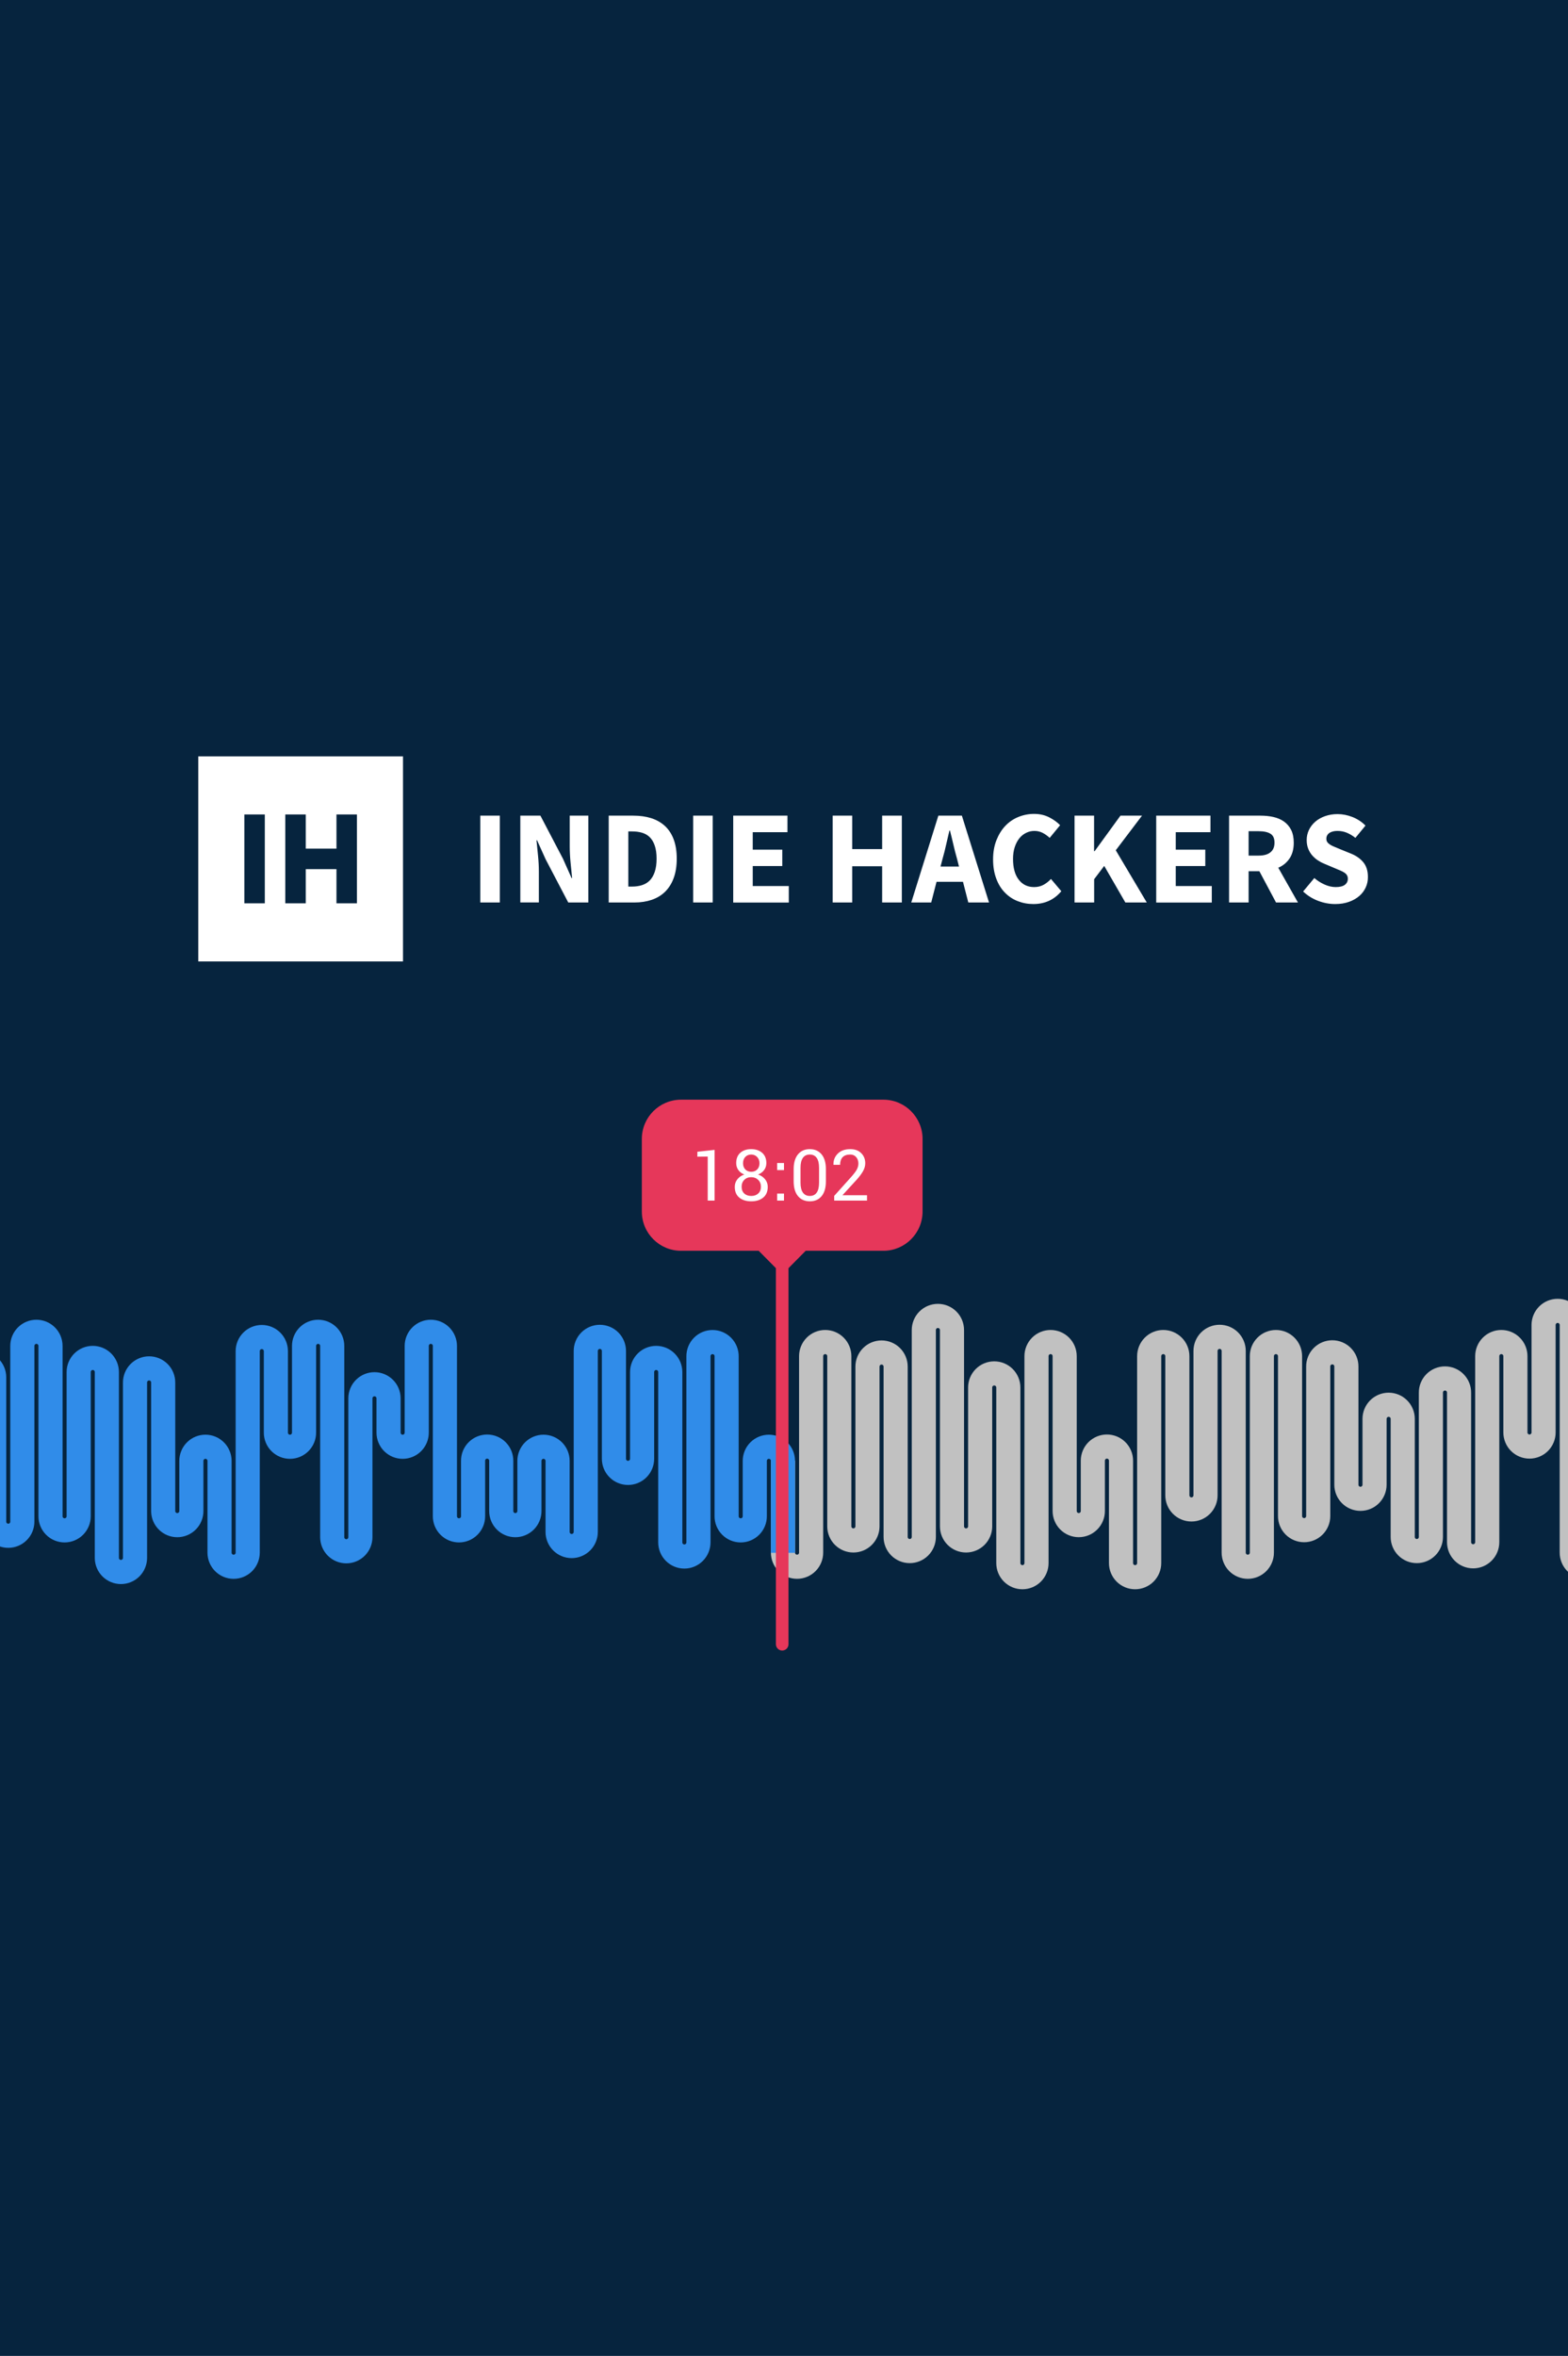 <svg width="325" height="488" viewBox="0 0 325 488" fill="none" xmlns="http://www.w3.org/2000/svg">
<path d="M0 0H325V488H0V0Z" fill="#06243E"/>
<path d="M162.284 302.562V321.613C162.284 322.388 162.592 323.131 163.139 323.679C163.687 324.227 164.429 324.535 165.204 324.535C165.978 324.535 166.721 324.227 167.268 323.679C167.816 323.131 168.123 322.388 168.123 321.613V280.914C168.123 280.139 168.431 279.395 168.978 278.847C169.526 278.299 170.269 277.991 171.043 277.991C171.817 277.991 172.56 278.299 173.107 278.847C173.655 279.395 173.963 280.139 173.963 280.914V316.2C173.972 316.969 174.284 317.703 174.83 318.243C175.377 318.784 176.114 319.087 176.882 319.087C177.65 319.087 178.387 318.784 178.933 318.243C179.48 317.703 179.792 316.969 179.801 316.2V283.079C179.801 282.304 180.109 281.56 180.656 281.012C181.204 280.464 181.946 280.156 182.721 280.156C183.495 280.156 184.238 280.464 184.785 281.012C185.333 281.56 185.64 282.304 185.64 283.079V318.365C185.64 319.14 185.948 319.884 186.496 320.432C187.043 320.98 187.786 321.288 188.56 321.288C189.334 321.288 190.077 320.98 190.624 320.432C191.172 319.884 191.48 319.14 191.48 318.365V275.502C191.48 275.118 191.555 274.738 191.702 274.383C191.849 274.029 192.064 273.706 192.335 273.435C192.606 273.164 192.928 272.948 193.282 272.801C193.636 272.655 194.016 272.579 194.399 272.579C194.783 272.579 195.162 272.655 195.516 272.801C195.871 272.948 196.192 273.164 196.464 273.435C196.735 273.706 196.95 274.029 197.096 274.383C197.243 274.738 197.319 275.118 197.319 275.502V316.2C197.328 316.969 197.64 317.703 198.187 318.243C198.733 318.784 199.47 319.087 200.238 319.087C201.006 319.087 201.743 318.784 202.29 318.243C202.836 317.703 203.148 316.969 203.157 316.2V287.408C203.157 286.633 203.465 285.89 204.013 285.342C204.56 284.794 205.303 284.486 206.077 284.486C206.851 284.486 207.594 284.794 208.141 285.342C208.689 285.89 208.997 286.633 208.997 287.408V323.777C208.997 324.553 209.304 325.296 209.852 325.844C210.399 326.392 211.142 326.7 211.916 326.7C212.691 326.7 213.433 326.392 213.981 325.844C214.528 325.296 214.836 324.553 214.836 323.777V280.914C214.836 280.53 214.911 280.15 215.058 279.795C215.205 279.441 215.42 279.119 215.691 278.847C215.962 278.576 216.284 278.361 216.638 278.214C216.992 278.067 217.372 277.991 217.755 277.991C218.139 277.991 218.518 278.067 218.873 278.214C219.227 278.361 219.549 278.576 219.82 278.847C220.091 279.119 220.306 279.441 220.453 279.795C220.599 280.15 220.675 280.53 220.675 280.914V312.953C220.67 313.34 220.742 313.724 220.887 314.083C221.031 314.442 221.245 314.768 221.517 315.043C221.789 315.319 222.112 315.537 222.469 315.686C222.825 315.835 223.208 315.912 223.594 315.912C223.981 315.912 224.363 315.835 224.72 315.686C225.077 315.537 225.4 315.319 225.672 315.043C225.943 314.768 226.157 314.442 226.302 314.083C226.447 313.724 226.518 313.34 226.514 312.953V302.562C226.514 301.787 226.821 301.044 227.369 300.496C227.916 299.947 228.659 299.64 229.433 299.64C230.208 299.64 230.95 299.947 231.498 300.496C232.045 301.044 232.353 301.787 232.353 302.562V323.777C232.353 324.553 232.66 325.296 233.208 325.844C233.755 326.392 234.498 326.7 235.272 326.7C236.047 326.7 236.789 326.392 237.337 325.844C237.884 325.296 238.192 324.553 238.192 323.777V280.914C238.192 280.139 238.5 279.395 239.047 278.847C239.595 278.299 240.337 277.991 241.112 277.991C241.886 277.991 242.629 278.299 243.176 278.847C243.724 279.395 244.031 280.139 244.031 280.914V309.706C244.026 310.093 244.098 310.477 244.243 310.835C244.387 311.194 244.602 311.521 244.873 311.796C245.145 312.071 245.468 312.29 245.825 312.439C246.181 312.588 246.564 312.665 246.951 312.665C247.337 312.665 247.72 312.588 248.076 312.439C248.433 312.29 248.756 312.071 249.028 311.796C249.299 311.521 249.514 311.194 249.658 310.835C249.803 310.477 249.875 310.093 249.87 309.706V279.832C249.87 279.057 250.177 278.313 250.725 277.765C251.273 277.217 252.015 276.909 252.789 276.909C253.564 276.909 254.306 277.217 254.854 277.765C255.401 278.313 255.709 279.057 255.709 279.832V321.613C255.709 322.388 256.017 323.132 256.564 323.68C257.112 324.228 257.854 324.536 258.629 324.536C259.403 324.536 260.146 324.228 260.693 323.68C261.241 323.132 261.548 322.388 261.548 321.613V280.914C261.548 280.139 261.856 279.396 262.403 278.848C262.951 278.3 263.693 277.992 264.468 277.992C265.242 277.992 265.985 278.3 266.532 278.848C267.08 279.396 267.387 280.139 267.387 280.914V314.036C267.387 314.811 267.695 315.554 268.243 316.102C268.79 316.65 269.533 316.958 270.307 316.958C271.081 316.958 271.824 316.65 272.371 316.102C272.919 315.554 273.227 314.811 273.227 314.036V283.079C273.222 282.692 273.294 282.308 273.438 281.949C273.583 281.59 273.797 281.264 274.069 280.989C274.34 280.713 274.664 280.495 275.02 280.346C275.377 280.197 275.759 280.12 276.146 280.12C276.532 280.12 276.915 280.197 277.272 280.346C277.628 280.495 277.952 280.713 278.223 280.989C278.495 281.264 278.709 281.59 278.854 281.949C278.998 282.308 279.07 282.692 279.065 283.079V307.541C279.065 308.316 279.373 309.06 279.92 309.608C280.468 310.156 281.211 310.464 281.985 310.464C282.759 310.464 283.502 310.156 284.049 309.608C284.597 309.06 284.904 308.316 284.904 307.541V293.903C284.904 293.128 285.212 292.384 285.76 291.836C286.307 291.288 287.05 290.98 287.824 290.98C288.598 290.98 289.341 291.288 289.888 291.836C290.436 292.384 290.744 293.128 290.744 293.903V318.365C290.744 319.14 291.051 319.884 291.599 320.432C292.146 320.98 292.889 321.288 293.663 321.288C294.438 321.288 295.18 320.98 295.728 320.432C296.275 319.884 296.583 319.14 296.583 318.365V288.491C296.578 288.104 296.65 287.72 296.794 287.361C296.939 287.002 297.153 286.676 297.425 286.401C297.696 286.125 298.02 285.907 298.376 285.758C298.733 285.608 299.116 285.532 299.502 285.532C299.889 285.532 300.271 285.608 300.628 285.758C300.984 285.907 301.308 286.125 301.579 286.401C301.851 286.676 302.065 287.002 302.21 287.361C302.354 287.72 302.426 288.104 302.421 288.491V319.448C302.421 320.223 302.729 320.966 303.277 321.514C303.824 322.062 304.567 322.37 305.341 322.37C306.115 322.37 306.858 322.062 307.406 321.514C307.953 320.966 308.261 320.223 308.261 319.448V280.914C308.261 280.139 308.568 279.395 309.116 278.847C309.663 278.299 310.406 277.991 311.18 277.991C311.955 277.991 312.697 278.299 313.245 278.847C313.792 279.395 314.1 280.139 314.1 280.914V296.717C314.1 297.492 314.407 298.235 314.955 298.784C315.502 299.332 316.245 299.64 317.019 299.64C317.794 299.64 318.536 299.332 319.084 298.784C319.631 298.235 319.939 297.492 319.939 296.717V274.419C319.949 273.651 320.26 272.917 320.807 272.376C321.353 271.836 322.09 271.533 322.858 271.533C323.626 271.533 324.363 271.836 324.91 272.376C325.456 272.917 325.768 273.651 325.778 274.419V321.613C325.778 322.388 326.085 323.131 326.633 323.679C327.18 324.227 327.923 324.535 328.697 324.535C329.472 324.535 330.214 324.227 330.762 323.679C331.309 323.131 331.617 322.388 331.617 321.613V276.584C331.617 275.809 331.924 275.066 332.472 274.518C333.02 273.97 333.762 273.662 334.536 273.662C335.311 273.662 336.053 273.97 336.601 274.518C337.148 275.066 337.456 275.809 337.456 276.584V316.2C337.456 316.975 337.764 317.719 338.311 318.267C338.859 318.815 339.601 319.123 340.376 319.123C341.15 319.123 341.893 318.815 342.44 318.267C342.988 317.719 343.295 316.975 343.295 316.2V280.914C343.29 280.527 343.362 280.143 343.507 279.784C343.651 279.426 343.866 279.099 344.137 278.824C344.409 278.549 344.732 278.33 345.089 278.181C345.445 278.032 345.828 277.955 346.215 277.955C346.601 277.955 346.984 278.032 347.34 278.181C347.697 278.33 348.02 278.549 348.292 278.824C348.563 279.099 348.778 279.426 348.922 279.784C349.067 280.143 349.139 280.527 349.134 280.914V316.2C349.134 316.975 349.442 317.719 349.989 318.267C350.537 318.815 351.279 319.123 352.054 319.123C352.828 319.123 353.57 318.815 354.118 318.267C354.665 317.719 354.973 316.975 354.973 316.2V289.573C354.973 288.798 355.281 288.054 355.828 287.506C356.376 286.958 357.118 286.65 357.893 286.65C358.667 286.65 359.41 286.958 359.957 287.506C360.505 288.054 360.812 288.798 360.812 289.573V296.717C360.812 297.492 361.12 298.235 361.667 298.784C362.215 299.332 362.958 299.64 363.732 299.64C364.506 299.64 365.249 299.332 365.796 298.784C366.344 298.235 366.651 297.492 366.651 296.717V291.738C366.651 290.962 366.959 290.219 367.507 289.671C368.054 289.123 368.797 288.815 369.571 288.815C370.345 288.815 371.088 289.123 371.635 289.671C372.183 290.219 372.491 290.962 372.491 291.738V318.365C372.5 319.134 372.812 319.868 373.358 320.408C373.905 320.948 374.642 321.251 375.41 321.251C376.178 321.251 376.915 320.948 377.462 320.408C378.008 319.868 378.32 319.134 378.329 318.365V280.914C378.329 280.139 378.637 279.395 379.184 278.847C379.732 278.299 380.475 277.991 381.249 277.991C382.023 277.991 382.766 278.299 383.313 278.847C383.861 279.395 384.168 280.139 384.168 280.914V309.706C384.168 310.481 384.476 311.224 385.024 311.772C385.571 312.321 386.314 312.628 387.088 312.628C387.862 312.628 388.605 312.321 389.153 311.772C389.7 311.224 390.008 310.481 390.008 309.706V302.562C390.008 301.787 390.315 301.044 390.863 300.496C391.41 299.947 392.153 299.64 392.927 299.64H395.847" stroke="#C1C1C1" stroke-width="5"/>
<path d="M-71.278 302.604V318.407C-71.278 319.183 -70.971 319.926 -70.423 320.474C-69.876 321.022 -69.133 321.33 -68.359 321.33C-67.585 321.33 -66.842 321.022 -66.294 320.474C-65.747 319.926 -65.439 319.183 -65.439 318.407V283.121C-65.439 282.346 -65.132 281.603 -64.584 281.054C-64.037 280.506 -63.294 280.198 -62.52 280.198C-61.745 280.198 -61.003 280.506 -60.455 281.054C-59.908 281.603 -59.6 282.346 -59.6 283.121V318.407C-59.6 319.183 -59.292 319.926 -58.745 320.474C-58.197 321.022 -57.455 321.33 -56.681 321.33C-55.906 321.33 -55.163 321.022 -54.616 320.474C-54.069 319.926 -53.761 319.183 -53.761 318.407V279.874C-53.761 279.098 -53.453 278.355 -52.906 277.807C-52.358 277.259 -51.616 276.951 -50.841 276.951C-50.067 276.951 -49.324 277.259 -48.777 277.807C-48.229 278.355 -47.922 279.098 -47.922 279.874V320.572C-47.926 320.959 -47.855 321.343 -47.71 321.702C-47.565 322.061 -47.351 322.387 -47.08 322.662C-46.808 322.938 -46.485 323.156 -46.128 323.305C-45.771 323.454 -45.389 323.531 -45.002 323.531C-44.616 323.531 -44.233 323.454 -43.877 323.305C-43.52 323.156 -43.197 322.938 -42.925 322.662C-42.654 322.387 -42.439 322.061 -42.295 321.702C-42.15 321.343 -42.078 320.959 -42.083 320.572V282.038C-42.083 281.263 -41.775 280.52 -41.228 279.972C-40.68 279.424 -39.938 279.116 -39.163 279.116C-38.389 279.116 -37.647 279.424 -37.099 279.972C-36.551 280.52 -36.244 281.263 -36.244 282.038V320.572C-36.244 321.347 -35.936 322.091 -35.389 322.639C-34.841 323.187 -34.099 323.495 -33.324 323.495C-32.55 323.495 -31.807 323.187 -31.26 322.639C-30.712 322.091 -30.405 321.347 -30.405 320.572V277.709C-30.405 276.934 -30.097 276.19 -29.549 275.642C-29.002 275.094 -28.259 274.786 -27.485 274.786C-26.711 274.786 -25.968 275.094 -25.421 275.642C-24.873 276.19 -24.566 276.934 -24.566 277.709V320.572C-24.556 321.341 -24.244 322.075 -23.698 322.615C-23.151 323.156 -22.414 323.459 -21.646 323.459C-20.878 323.459 -20.141 323.156 -19.595 322.615C-19.048 322.075 -18.736 321.341 -18.727 320.572V277.709C-18.727 276.934 -18.419 276.19 -17.872 275.642C-17.324 275.094 -16.581 274.786 -15.807 274.786C-15.033 274.786 -14.29 275.094 -13.743 275.642C-13.195 276.19 -12.888 276.934 -12.888 277.709V320.572C-12.888 321.347 -12.58 322.091 -12.033 322.639C-11.485 323.187 -10.742 323.495 -9.968 323.495C-9.194 323.495 -8.451 323.187 -7.904 322.639C-7.356 322.091 -7.048 321.347 -7.048 320.572V285.286C-7.048 284.511 -6.741 283.767 -6.193 283.219C-5.646 282.671 -4.903 282.363 -4.129 282.363C-3.355 282.363 -2.612 282.671 -2.064 283.219C-1.517 283.767 -1.209 284.511 -1.209 285.286V315.16C-1.214 315.547 -1.142 315.931 -0.998 316.29C-0.853 316.649 -0.639 316.975 -0.367 317.251C-0.096 317.526 0.228 317.744 0.584 317.893C0.941 318.043 1.324 318.119 1.71 318.119C2.097 318.119 2.479 318.043 2.836 317.893C3.192 317.744 3.516 317.526 3.787 317.251C4.059 316.975 4.273 316.649 4.418 316.29C4.562 315.931 4.634 315.547 4.629 315.16V278.791C4.629 278.408 4.705 278.028 4.852 277.673C4.998 277.318 5.213 276.996 5.485 276.725C5.756 276.453 6.078 276.238 6.432 276.091C6.786 275.944 7.166 275.869 7.549 275.869C7.932 275.869 8.312 275.944 8.666 276.091C9.021 276.238 9.342 276.453 9.613 276.725C9.885 276.996 10.1 277.318 10.246 277.673C10.393 278.028 10.469 278.408 10.469 278.791V314.077C10.469 314.853 10.776 315.596 11.324 316.144C11.871 316.692 12.614 317 13.388 317C14.162 317 14.905 316.692 15.453 316.144C16 315.596 16.308 314.853 16.308 314.077V284.203C16.308 283.428 16.615 282.684 17.163 282.136C17.71 281.588 18.453 281.28 19.227 281.28C20.002 281.28 20.744 281.588 21.292 282.136C21.839 282.684 22.147 283.428 22.147 284.203V322.737C22.157 323.505 22.468 324.24 23.015 324.78C23.561 325.32 24.298 325.623 25.066 325.623C25.834 325.623 26.571 325.32 27.118 324.78C27.664 324.24 27.976 323.505 27.986 322.737V286.368C27.986 285.592 28.293 284.849 28.841 284.301C29.388 283.753 30.131 283.445 30.905 283.445C31.68 283.445 32.422 283.753 32.97 284.301C33.517 284.849 33.825 285.592 33.825 286.368V312.995C33.825 313.77 34.132 314.514 34.68 315.062C35.227 315.61 35.97 315.918 36.744 315.918C37.519 315.918 38.261 315.61 38.809 315.062C39.356 314.514 39.664 313.77 39.664 312.995V302.604C39.664 301.829 39.972 301.085 40.519 300.537C41.067 299.989 41.809 299.681 42.584 299.681C43.358 299.681 44.1 299.989 44.648 300.537C45.196 301.085 45.503 301.829 45.503 302.604V321.654C45.513 322.423 45.825 323.157 46.371 323.697C46.917 324.237 47.654 324.54 48.422 324.54C49.191 324.54 49.928 324.237 50.474 323.697C51.02 323.157 51.332 322.423 51.342 321.654V279.874C51.342 279.099 51.65 278.356 52.197 277.807C52.745 277.259 53.487 276.951 54.261 276.951C55.036 276.951 55.778 277.259 56.326 277.807C56.873 278.356 57.181 279.099 57.181 279.874V296.76C57.181 297.535 57.489 298.278 58.036 298.826C58.584 299.374 59.326 299.682 60.101 299.682C60.875 299.682 61.617 299.374 62.165 298.826C62.713 298.278 63.02 297.535 63.02 296.76V278.792C63.02 278.017 63.328 277.273 63.875 276.725C64.423 276.177 65.165 275.869 65.94 275.869C66.714 275.869 67.457 276.177 68.004 276.725C68.552 277.273 68.859 278.017 68.859 278.792V318.408C68.859 319.183 69.167 319.926 69.715 320.475C70.262 321.023 71.005 321.331 71.779 321.331C72.553 321.331 73.296 321.023 73.843 320.475C74.391 319.926 74.698 319.183 74.698 318.408V289.616C74.708 288.847 75.02 288.113 75.566 287.573C76.113 287.033 76.85 286.73 77.618 286.73C78.386 286.73 79.123 287.033 79.669 287.573C80.216 288.113 80.528 288.847 80.537 289.616V296.76C80.537 297.535 80.845 298.278 81.392 298.826C81.94 299.374 82.683 299.682 83.457 299.682C84.231 299.682 84.974 299.374 85.521 298.826C86.069 298.278 86.376 297.535 86.376 296.76V278.792C86.376 278.017 86.684 277.273 87.231 276.725C87.779 276.177 88.522 275.869 89.296 275.869C90.07 275.869 90.813 276.177 91.36 276.725C91.908 277.273 92.216 278.017 92.216 278.792V314.077C92.216 314.461 92.291 314.841 92.438 315.196C92.585 315.55 92.8 315.873 93.071 316.144C93.342 316.415 93.664 316.631 94.018 316.778C94.372 316.924 94.752 317 95.135 317C95.519 317 95.898 316.924 96.252 316.778C96.607 316.631 96.928 316.415 97.2 316.144C97.471 315.873 97.686 315.55 97.832 315.196C97.979 314.841 98.055 314.461 98.055 314.077V302.605C98.05 302.218 98.122 301.834 98.266 301.475C98.411 301.117 98.625 300.79 98.897 300.515C99.168 300.24 99.492 300.021 99.849 299.872C100.205 299.723 100.588 299.646 100.974 299.646C101.361 299.646 101.743 299.723 102.1 299.872C102.456 300.021 102.78 300.24 103.051 300.515C103.323 300.79 103.537 301.117 103.682 301.475C103.826 301.834 103.898 302.218 103.893 302.605V312.996C103.893 313.771 104.201 314.515 104.749 315.063C105.296 315.611 106.039 315.919 106.813 315.919C107.587 315.919 108.33 315.611 108.878 315.063C109.425 314.515 109.733 313.771 109.733 312.996V302.605C109.733 301.83 110.04 301.086 110.588 300.538C111.135 299.99 111.878 299.682 112.652 299.682C113.427 299.682 114.169 299.99 114.717 300.538C115.264 301.086 115.572 301.83 115.572 302.605V317.326C115.572 318.101 115.879 318.844 116.427 319.392C116.974 319.94 117.717 320.248 118.491 320.248C119.266 320.248 120.008 319.94 120.556 319.392C121.103 318.844 121.411 318.101 121.411 317.326V279.874C121.406 279.487 121.478 279.103 121.623 278.744C121.767 278.385 121.982 278.059 122.253 277.784C122.525 277.508 122.848 277.29 123.205 277.141C123.561 276.991 123.944 276.915 124.33 276.915C124.717 276.915 125.099 276.991 125.456 277.141C125.813 277.29 126.136 277.508 126.408 277.784C126.679 278.059 126.893 278.385 127.038 278.744C127.183 279.103 127.254 279.487 127.25 279.874V302.172C127.25 302.947 127.557 303.69 128.105 304.238C128.652 304.786 129.395 305.094 130.169 305.094C130.944 305.094 131.686 304.786 132.234 304.238C132.781 303.69 133.089 302.947 133.089 302.172V284.203C133.089 283.428 133.396 282.685 133.944 282.137C134.491 281.589 135.234 281.281 136.008 281.281C136.783 281.281 137.525 281.589 138.073 282.137C138.62 282.685 138.928 283.428 138.928 284.203V319.49C138.928 320.265 139.236 321.009 139.783 321.557C140.331 322.105 141.073 322.413 141.848 322.413C142.622 322.413 143.365 322.105 143.912 321.557C144.46 321.009 144.767 320.265 144.767 319.49V280.956C144.762 280.569 144.834 280.185 144.979 279.827C145.123 279.468 145.338 279.141 145.609 278.866C145.881 278.591 146.204 278.372 146.561 278.223C146.917 278.074 147.3 277.997 147.687 277.997C148.073 277.997 148.456 278.074 148.812 278.223C149.169 278.372 149.492 278.591 149.764 278.866C150.035 279.141 150.25 279.468 150.394 279.827C150.539 280.185 150.611 280.569 150.606 280.956V314.077C150.606 314.853 150.913 315.596 151.461 316.144C152.009 316.692 152.751 317 153.525 317C154.3 317 155.042 316.692 155.59 316.144C156.137 315.596 156.445 314.853 156.445 314.077V302.605C156.445 301.83 156.753 301.086 157.3 300.538C157.848 299.99 158.59 299.682 159.365 299.682C160.139 299.682 160.882 299.99 161.429 300.538C161.977 301.086 162.284 301.83 162.284 302.605V321.655" stroke="#308CE9" stroke-width="5"/>
<path d="M163.429 260.606C163.429 259.886 162.846 259.302 162.127 259.302C161.407 259.302 160.824 259.886 160.824 260.606V340.586C160.824 341.306 161.407 341.89 162.127 341.89C162.846 341.89 163.429 341.306 163.429 340.586V260.606Z" fill="#E6375A"/>
<path d="M183.095 227.789H141.158C136.671 227.789 133.033 231.43 133.033 235.922V250.951C133.033 255.443 136.671 259.085 141.158 259.085H183.095C187.582 259.085 191.22 255.443 191.22 250.951V235.922C191.22 231.43 187.582 227.789 183.095 227.789Z" fill="#E6375A"/>
<path d="M148.113 248.69H146.692V239.568L144.544 239.597V238.573L148.113 238.183V248.69L148.113 248.69ZM158.841 240.926C158.841 241.474 158.688 241.954 158.38 242.365C158.072 242.777 157.657 243.083 157.133 243.285C157.738 243.497 158.223 243.829 158.586 244.281C158.948 244.733 159.13 245.255 159.13 245.847C159.13 246.818 158.814 247.561 158.182 248.073C157.55 248.586 156.729 248.842 155.72 248.842C154.691 248.842 153.864 248.586 153.237 248.074C152.609 247.561 152.296 246.819 152.296 245.847C152.296 245.255 152.474 244.734 152.829 244.281C153.185 243.829 153.665 243.497 154.271 243.285C153.747 243.083 153.336 242.777 153.038 242.365C152.741 241.954 152.592 241.474 152.592 240.926C152.592 240.002 152.876 239.289 153.446 238.786C154.015 238.283 154.768 238.032 155.706 238.032C156.628 238.032 157.382 238.283 157.965 238.786C158.549 239.289 158.841 240.002 158.841 240.926H158.841ZM157.717 245.818C157.717 245.241 157.527 244.767 157.147 244.396C156.768 244.026 156.287 243.84 155.706 243.84C155.114 243.84 154.635 244.026 154.268 244.396C153.9 244.767 153.716 245.241 153.716 245.818C153.716 246.414 153.898 246.882 154.264 247.221C154.629 247.56 155.114 247.73 155.72 247.73C156.311 247.73 156.792 247.559 157.162 247.218C157.532 246.876 157.717 246.409 157.717 245.818H157.717ZM157.421 240.954C157.421 240.434 157.259 240.004 156.935 239.662C156.61 239.321 156.2 239.15 155.706 239.15C155.201 239.15 154.793 239.315 154.48 239.644C154.168 239.974 154.012 240.41 154.012 240.954C154.012 241.488 154.169 241.916 154.484 242.238C154.798 242.561 155.211 242.722 155.72 242.722C156.22 242.722 156.628 242.561 156.946 242.238C157.263 241.916 157.421 241.488 157.421 240.954ZM162.498 248.69H161.078V247.232H162.498V248.69V248.69ZM162.498 242.368H161.078V240.911H162.498V242.369V242.368ZM171.186 244.685C171.186 246.027 170.889 247.055 170.295 247.77C169.702 248.484 168.889 248.841 167.855 248.841C166.822 248.841 166.005 248.483 165.404 247.766C164.804 247.049 164.503 246.022 164.503 244.685V242.195C164.503 240.858 164.803 239.83 165.401 239.11C165.999 238.391 166.813 238.031 167.841 238.031C168.875 238.031 169.69 238.391 170.288 239.11C170.887 239.83 171.186 240.858 171.186 242.195V244.685ZM169.766 241.892C169.766 240.983 169.601 240.299 169.272 239.839C168.943 239.38 168.466 239.15 167.841 239.15C167.216 239.15 166.74 239.38 166.414 239.839C166.087 240.299 165.923 240.983 165.923 241.892V244.974C165.923 245.883 166.089 246.569 166.421 247.034C166.753 247.498 167.231 247.73 167.855 247.73C168.48 247.73 168.955 247.499 169.279 247.037C169.604 246.575 169.766 245.888 169.766 244.974V241.892V241.892ZM179.708 248.69H172.903V247.716L176.342 243.891C176.957 243.203 177.374 242.657 177.592 242.253C177.811 241.849 177.92 241.435 177.92 241.012C177.92 240.488 177.768 240.046 177.463 239.688C177.158 239.329 176.753 239.15 176.248 239.15C175.522 239.15 174.988 239.336 174.644 239.709C174.3 240.082 174.129 240.605 174.129 241.279H172.766L172.752 241.235C172.728 240.331 173.028 239.571 173.653 238.955C174.278 238.339 175.143 238.031 176.248 238.031C177.19 238.031 177.941 238.307 178.5 238.858C179.061 239.409 179.34 240.109 179.34 240.961C179.34 241.534 179.171 242.107 178.832 242.683C178.522 243.209 178.097 243.772 177.558 244.369L174.648 247.542L174.662 247.578H179.708V248.69Z" fill="white"/>
<path d="M162.126 254.167L167.002 259.084L162.126 264.002L157.251 259.084L162.126 254.167Z" fill="#E6375A"/>
<path d="M83.53 156.674V199.148H41.099V156.674H83.53ZM277.236 168.632C278.28 168.632 279.31 168.835 280.34 169.242C281.356 169.649 282.255 170.229 283.024 171.013L280.935 173.555C280.34 173.09 279.76 172.742 279.165 172.495C278.57 172.248 277.932 172.117 277.206 172.117C276.51 172.117 275.959 172.263 275.539 172.538C275.132 172.829 274.915 173.221 274.915 173.744C274.915 174.02 274.987 174.252 275.118 174.441C275.249 174.63 275.452 174.804 275.698 174.963C275.945 175.123 276.235 175.268 276.569 175.399C276.902 175.545 277.265 175.69 277.642 175.849L279.963 176.793C281.065 177.229 281.936 177.839 282.574 178.608C283.212 179.378 283.531 180.409 283.531 181.672C283.531 182.427 283.387 183.139 283.082 183.807C282.774 184.485 282.324 185.089 281.762 185.578C281.181 186.087 280.471 186.493 279.629 186.798C278.759 187.118 277.801 187.263 276.742 187.263C275.567 187.263 274.392 187.045 273.232 186.61C272.068 186.177 271.003 185.515 270.099 184.663L272.42 181.875C273.06 182.429 273.779 182.884 274.552 183.226C275.335 183.574 276.104 183.749 276.859 183.749C277.7 183.749 278.338 183.589 278.744 183.284C279.165 182.964 279.368 182.543 279.368 182.021C279.368 181.745 279.31 181.513 279.194 181.309C279.078 181.106 278.904 180.932 278.672 180.772C278.413 180.598 278.135 180.452 277.845 180.336C277.526 180.191 277.164 180.046 276.786 179.886L274.451 178.899C273.983 178.708 273.535 178.469 273.116 178.187C272.681 177.897 272.303 177.548 271.956 177.156C271.61 176.745 271.335 176.279 271.143 175.777C270.94 175.254 270.839 174.658 270.839 173.991C270.839 173.25 270.998 172.567 271.303 171.914C271.622 171.259 272.072 170.676 272.623 170.201C273.189 169.707 273.87 169.329 274.654 169.053C275.437 168.778 276.293 168.632 277.236 168.632ZM214.323 168.589C215.483 168.589 216.513 168.821 217.442 169.286C218.355 169.75 219.124 170.303 219.733 170.927L217.572 173.555C217.108 173.134 216.629 172.786 216.121 172.524C215.614 172.263 215.048 172.117 214.395 172.117C213.786 172.117 213.22 172.248 212.669 172.524C212.132 172.786 211.653 173.177 211.262 173.671C210.87 174.165 210.551 174.775 210.319 175.486C210.087 176.198 209.971 177.011 209.971 177.911C209.971 179.77 210.363 181.208 211.16 182.224C211.944 183.24 213.003 183.749 214.337 183.749C215.077 183.749 215.73 183.589 216.31 183.27C216.881 182.955 217.395 182.548 217.833 182.064L219.98 184.606C218.486 186.392 216.542 187.262 214.178 187.262C213.031 187.262 211.958 187.06 210.957 186.667C209.953 186.285 209.047 185.685 208.303 184.911C207.534 184.141 206.939 183.182 206.504 182.021C206.068 180.873 205.836 179.538 205.836 178.027C205.836 176.532 206.068 175.21 206.533 174.034C206.997 172.873 207.606 171.871 208.375 171.072C209.131 170.27 210.051 169.641 211.073 169.228C212.104 168.805 213.208 168.587 214.323 168.589ZM54.889 168.708H50.646V187.114H54.889V168.708V168.708ZM63.375 168.708H59.132V187.114H63.375V180.035H69.74V187.114H73.983V168.708H69.74V175.787H63.375V168.708V168.708ZM163.217 168.952V172.379H156.022V175.995H162.144V179.393H156.023V183.531H163.493V186.958H151.975V168.952H163.218H163.217ZM250.893 168.952V172.379H243.698V175.995H249.819V179.393H243.698V183.531H251.168V186.958H239.65V168.952H250.893ZM261.235 168.952C262.193 168.952 263.092 169.039 263.919 169.228C264.76 169.417 265.486 169.722 266.109 170.157C266.733 170.593 267.227 171.159 267.604 171.885C267.966 172.597 268.155 173.497 268.155 174.557C268.155 175.878 267.865 176.967 267.284 177.824C266.704 178.681 265.936 179.32 264.949 179.741L269.025 186.943H264.485L261.032 180.467H258.798V186.943H254.751V168.952H261.235ZM103.597 168.952V186.943H99.55V168.952H103.597ZM226.769 168.952V176.314H226.885L232.238 168.952H236.706L231.266 176.125L237.692 186.943H233.253L228.872 179.364L226.783 182.122V186.943H222.722V168.952H226.769ZM112.01 168.952L116.696 177.897L118.466 181.875H118.582C118.495 180.918 118.378 179.857 118.262 178.681C118.149 177.561 118.091 176.437 118.089 175.312V168.952H121.947V186.944H117.784L113.084 177.97L111.314 174.049H111.198C111.285 175.037 111.401 176.111 111.517 177.244C111.633 178.391 111.691 179.495 111.691 180.555V186.929H107.847V168.952H112.01V168.952ZM131.246 168.952C132.624 168.952 133.872 169.126 134.974 169.474C136.076 169.823 137.019 170.36 137.817 171.087C138.6 171.812 139.21 172.742 139.63 173.86C140.051 174.978 140.269 176.314 140.269 177.868C140.269 179.407 140.051 180.758 139.63 181.89C139.21 183.038 138.615 183.967 137.846 184.722C137.077 185.477 136.149 186.028 135.075 186.392C134.002 186.755 132.798 186.943 131.478 186.943H126.169V168.952H131.246V168.952ZM147.725 168.952V186.943H143.677V168.952H147.725ZM176.636 168.952V175.878H182.844V168.952H186.92V186.943H182.844V179.436H176.636V186.943H172.588V168.952H176.636ZM199.367 168.952L204.995 186.943H200.701L199.599 182.66H194.116L193.013 186.943H188.879L194.493 168.952H199.367ZM130.999 172.219H130.23V183.647H130.999C131.768 183.647 132.464 183.545 133.088 183.342C133.712 183.139 134.248 182.819 134.684 182.369C135.119 181.919 135.467 181.324 135.714 180.583C135.96 179.843 136.091 178.942 136.091 177.853C136.091 176.793 135.96 175.893 135.714 175.167C135.467 174.441 135.119 173.86 134.684 173.424C134.248 172.988 133.712 172.683 133.088 172.495C132.464 172.306 131.768 172.219 130.999 172.219L130.999 172.219ZM196.901 172.045H196.785C196.567 173.003 196.335 173.976 196.103 174.978C195.894 175.939 195.652 176.894 195.377 177.839L194.942 179.494H198.772L198.351 177.839C198.077 176.888 197.83 175.929 197.611 174.963C197.379 173.947 197.133 172.974 196.901 172.045V172.045ZM260.887 172.176H258.798V177.229H260.887C261.946 177.229 262.759 177.011 263.324 176.546C263.89 176.096 264.166 175.428 264.166 174.542C264.166 173.657 263.89 173.047 263.324 172.698C262.759 172.35 261.946 172.176 260.887 172.176Z" fill="white"/>
</svg>
